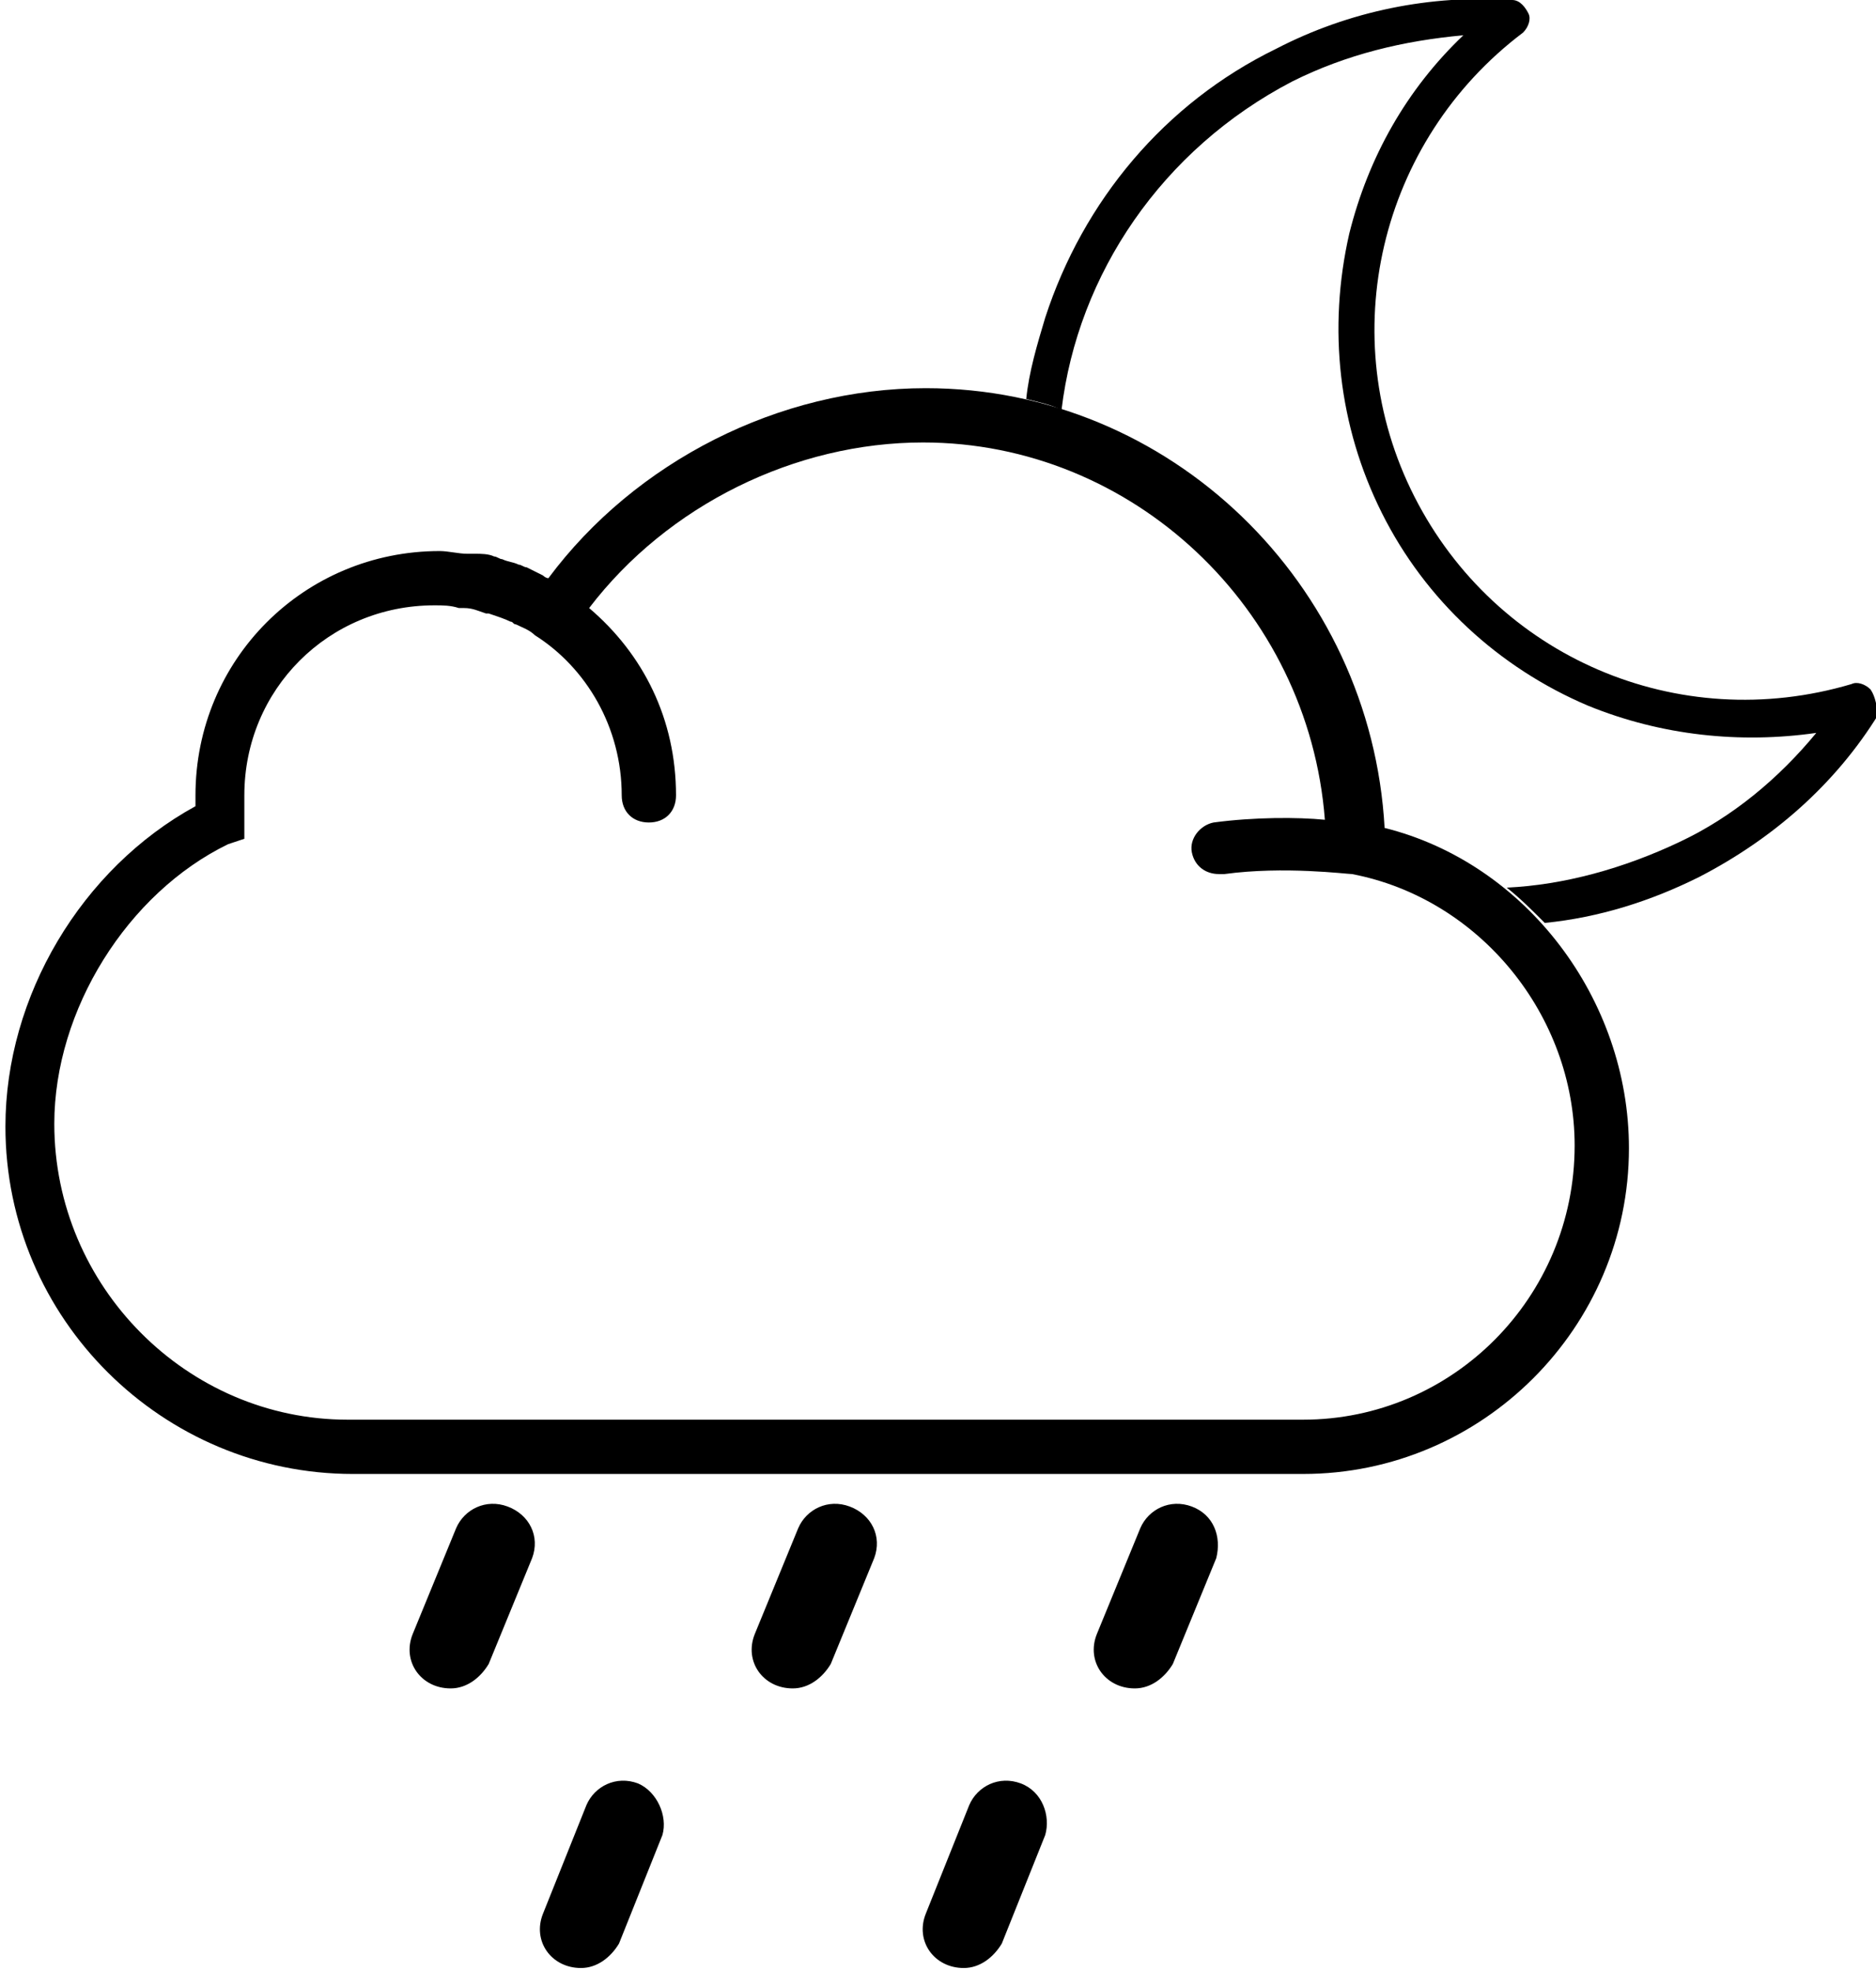 <?xml version="1.0" encoding="utf-8"?>
<!-- Generator: Adobe Illustrator 21.0.0, SVG Export Plug-In . SVG Version: 6.00 Build 0)  -->
<svg version="1.1" xmlns="http://www.w3.org/2000/svg" xmlns:xlink="http://www.w3.org/1999/xlink" x="0px" y="0px"
	 viewBox="0 0 69.1 72.6" style="enable-background:new 0 0 69.1 72.6;" xml:space="preserve">
<style type="text/css">
	.st0{display:none;}
	.st1{display:inline;}
</style>
<g id="Слой_3" class="st0">
	<path class="st1" d="M62.8,20.5c-0.5-9-7.9-16.2-16.9-16.2c-5.4,0-10.7,2.7-13.9,7c-0.1,0-0.2-0.1-0.2-0.1
		c-0.2-0.1-0.4-0.2-0.6-0.3c-0.1,0-0.2-0.1-0.3-0.1c-0.2-0.1-0.4-0.1-0.6-0.2c-0.1,0-0.2-0.1-0.3-0.1c-0.2-0.1-0.5-0.1-0.7-0.1
		c-0.1,0-0.2,0-0.3,0c-0.3,0-0.7-0.1-1-0.1c-5,0-9,4-9,9c0,0.1,0,0.3,0,0.4v0c-0.4,0.2-0.8,0.5-1.2,0.8c0.1,0,0.3,0,0.4,0.1
		c0.1,0,0.2,0.1,0.3,0.1c0.2,0.1,0.4,0.1,0.6,0.2c0.1,0,0.2,0.1,0.3,0.1c0.2,0.1,0.4,0.2,0.6,0.3c0.1,0,0.1,0.1,0.2,0.1
		c0,0,0.1,0,0.1-0.1c0.2-0.3,0.4-0.5,0.6-0.8v-0.1c0-0.1,0-0.3,0-0.4l0-0.2l0-0.2c0-0.1,0-0.2,0-0.2c0-3.9,3.1-7,7-7
		c0.3,0,0.6,0,0.9,0.1c0.1,0,0.2,0,0.2,0c0.3,0,0.5,0.1,0.8,0.2c0,0,0.1,0,0.1,0c0.3,0.1,0.6,0.2,0.8,0.3c0.1,0,0.1,0.1,0.2,0.1
		c0.2,0.1,0.5,0.2,0.7,0.4c0.4,0.3,0.8,0.6,1.1,0.9c0.4,0,0.9-0.1,1.3-0.1c0.4,0,0.8,0,1.3,0.1c-0.5-0.7-1-1.4-1.7-1.9
		c2.9-3.8,7.6-6.1,12.3-6.1c7.7,0,14.2,6.1,14.8,13.9c-1-0.1-2.6-0.1-4.1,0.1c-0.5,0.1-0.9,0.6-0.8,1.1c0.1,0.5,0.5,0.8,1,0.8
		c0,0,0.1,0,0.2,0c2.2-0.3,4.5,0,4.7,0c4.7,0.9,8.2,5.2,8.2,10c0,5.5-4.4,9.9-9.8,10c0,0.7-0.1,1.4-0.2,2c6.6,0,12-5.4,12-12
		C71.8,26.8,68,21.8,62.8,20.5z"/>
</g>
<g id="Слой_6">
	<g>
		<path d="M18.7,55.5c-0.8-0.3-1.6,0.1-1.9,0.8l-1.6,3.9c-0.4,1,0.3,2,1.4,2c0.6,0,1.1-0.4,1.4-0.9l1.6-3.9
			C19.9,56.6,19.5,55.8,18.7,55.5z"/>
		<path d="M31.3,55.5c-0.8-0.3-1.6,0.1-1.9,0.8l-1.6,3.9c-0.4,1,0.3,2,1.4,2c0.6,0,1.1-0.4,1.4-0.9l1.6-3.9
			C32.5,56.6,32.1,55.8,31.3,55.5z"/>
		<path d="M23.5,65.7c-0.8-0.3-1.6,0.1-1.9,0.8l-1.6,4c-0.4,1,0.3,2,1.4,2c0.6,0,1.1-0.4,1.4-0.9l1.6-4C24.6,66.9,24.2,66,23.5,65.7
			L23.5,65.7z"/>
		<path d="M37.6,65.7c-0.8-0.3-1.6,0.1-1.9,0.8l-1.6,4c-0.4,1,0.3,2,1.4,2c0.6,0,1.1-0.4,1.4-0.9l1.6-4C38.7,66.9,38.4,66,37.6,65.7
			L37.6,65.7z"/>
		<path d="M43.9,55.5c-0.8-0.3-1.6,0.1-1.9,0.8l-1.6,3.9c-0.4,1,0.3,2,1.4,2c0.6,0,1.1-0.4,1.4-0.9l1.6-3.9
			C45,56.6,44.7,55.8,43.9,55.5L43.9,55.5z"/>
	</g>
</g>
<g id="Слой_11" class="st0">
	<g>
		<path class="st1" d="M22.8,52.6c-0.3-0.1-0.5-0.5-0.4-0.8l3.1-8.2l-10,13.2l4.8-1.4c0.1,0,0.3,0,0.4,0c0.3,0.1,0.5,0.5,0.3,0.8
			l-4,9l10.7-13.9l-4.5,1.4C23.1,52.7,22.9,52.7,22.8,52.6z"/>
		<path class="st1" d="M29.8,49.7c-0.2-0.1-0.4-0.2-0.6-0.1L24,51.1l4.1-11c0.1-0.3,0-0.6-0.3-0.8c-0.3-0.1-0.6-0.1-0.8,0.2
			l-13.7,18c-0.2,0.3-0.2,0.7,0.1,0.9c0.2,0.1,0.4,0.2,0.5,0.1l5.3-1.6l-5.5,12.5c-0.1,0.3,0,0.7,0.3,0.8c0.3,0.1,0.6,0,0.7-0.2
			l15-19.5C30.1,50.3,30,49.9,29.8,49.7z M17,65.2l4-9c0.1-0.3,0-0.7-0.3-0.8c-0.1-0.1-0.3-0.1-0.4,0l-4.8,1.4l10-13.2l-3.1,8.2
			c-0.1,0.3,0,0.7,0.4,0.8c0.1,0,0.3,0.1,0.4,0l4.5-1.4L17,65.2z"/>
	</g>
</g>
<g id="Слой_5">
	<path d="M68.9,25.4c-0.2-0.2-0.5-0.3-0.7-0.2c-6.4,1.9-13.1-1-16.1-6.9c-3-5.9-1.3-13.1,4-17.1c0.2-0.2,0.3-0.5,0.2-0.7
		S56,0,55.7,0c-3-0.2-6,0.4-8.7,1.8c-4.1,2-7.1,5.6-8.5,9.9c-0.3,1-0.6,2-0.7,3c0.4,0.1,0.9,0.2,1.3,0.4c0.6-5,3.7-9.6,8.5-12.1
		c2-1,4.1-1.5,6.3-1.7c-2.1,2-3.5,4.5-4.2,7.3c-0.8,3.5-0.4,7.1,1.2,10.3s4.3,5.7,7.6,7.1c2.7,1.1,5.6,1.4,8.4,1
		c-1.4,1.7-3.1,3.1-5,4c-2.1,1-4.3,1.6-6.4,1.7c0.5,0.4,0.9,0.8,1.4,1.3c2-0.2,3.9-0.8,5.7-1.7c2.7-1.4,5-3.4,6.6-6
		C69.1,26,69.1,25.7,68.9,25.4z"/>
	<g id="Слой_14" class="st0">
		<g>
			<g class="st1">
				<path d="M43.4,23.6c-0.1-0.2-0.3-0.5-0.4-0.7c-0.2-0.3-0.6-0.5-0.9-0.3c-0.3,0.2-0.5,0.6-0.3,0.9c0.1,0.3,0.3,0.5,0.4,0.8
					c0.2,0.3,0.6,0.4,0.9,0.3c0,0,0,0,0,0C43.5,24.4,43.6,24,43.4,23.6z"/>
			</g>
		</g>
		<g>
			<g class="st1">
				<path d="M53,30c-2.6-0.3-5-1.4-6.9-3.1c-0.3-0.2-0.7-0.2-1,0.1c-0.2,0.3-0.2,0.7,0.1,1c2.2,1.9,4.8,3.1,7.6,3.4
					c0.1,0,0.3,0,0.4-0.1c0.2-0.1,0.3-0.3,0.4-0.5C53.6,30.4,53.3,30,53,30z"/>
			</g>
		</g>
		<g>
			<g class="st1">
				<path d="M74.1,17.2h-1.9v-1.9c0-0.7-0.5-1.2-1.2-1.2s-1.2,0.5-1.2,1.2v1.9H68c-0.7,0-1.2,0.5-1.2,1.2c0,0.7,0.5,1.2,1.2,1.2h1.9
					v1.9c0,0.7,0.5,1.2,1.2,1.2s1.2-0.5,1.2-1.2v-1.9h1.9c0.7,0,1.2-0.5,1.2-1.2C75.3,17.8,74.8,17.2,74.1,17.2z"/>
			</g>
		</g>
		<g>
			<g class="st1">
				<path d="M62.9,28h-1.2v-1.2c0-0.7-0.5-1.2-1.2-1.2c-0.7,0-1.2,0.5-1.2,1.2V28h-1.2c-0.7,0-1.2,0.5-1.2,1.2
					c0,0.7,0.5,1.2,1.2,1.2h1.2v1.2c0,0.7,0.5,1.2,1.2,1.2c0.7,0,1.2-0.5,1.2-1.2v-1.2h1.2c0.7,0,1.2-0.5,1.2-1.2
					C64.1,28.6,63.6,28,62.9,28z"/>
			</g>
		</g>
		<g>
			<g class="st1">
				<path d="M75.8,33.5h-0.6v-0.6c0-0.7-0.5-1.2-1.2-1.2c-0.7,0-1.2,0.5-1.2,1.2v0.6h-0.6c-0.7,0-1.2,0.5-1.2,1.2s0.5,1.2,1.2,1.2
					h0.6v0.6c0,0.7,0.5,1.2,1.2,1.2s1.2-0.5,1.2-1.2v-0.6h0.6c0.7,0,1.2-0.5,1.2-1.2C77,34,76.4,33.5,75.8,33.5z"/>
			</g>
		</g>
	</g>
</g>
<g id="Слой_15" class="st0">
	<g class="st1">
		<g>
			<path d="M63,25.2c-6.4,1.9-13.1-1-16.1-6.9c-3-5.9-1.3-13.1,4-17.1c0.2-0.2,0.3-0.5,0.2-0.7C51.1,0.2,50.8,0,50.6,0
				c-3-0.2-6,0.4-8.7,1.8c-4.1,2-7.1,5.6-8.5,9.9c-1.4,4.3-1.1,8.9,1,13c2,4.1,5.6,7.1,9.9,8.5c4.3,1.4,8.9,1.1,13-1
				c2.7-1.4,5-3.4,6.6-6c0.2-0.2,0.1-0.5,0-0.8S63.3,25.1,63,25.2z M56.5,31c-7.7,3.9-17.2,0.8-21-6.9S34.7,6.9,42.4,3
				c2-1,4.1-1.6,6.3-1.7c-2.1,2-3.5,4.5-4.2,7.3c-0.8,3.5-0.4,7.1,1.2,10.3s4.3,5.7,7.6,7.1c2.7,1.1,5.6,1.4,8.4,1
				C60.2,28.6,58.5,30,56.5,31z"/>
		</g>
	</g>
	<g class="st1">
		<g>
			<path d="M38.2,23.6c-0.1-0.2-0.3-0.5-0.4-0.7c-0.2-0.3-0.6-0.5-0.9-0.3c-0.3,0.2-0.5,0.6-0.3,0.9c0.1,0.3,0.3,0.5,0.4,0.8
				c0.2,0.3,0.6,0.4,0.9,0.3c0,0,0,0,0,0C38.3,24.4,38.4,24,38.2,23.6z"/>
		</g>
	</g>
	<g class="st1">
		<g>
			<path d="M47.8,30c-2.6-0.3-5-1.4-6.9-3.1c-0.3-0.2-0.7-0.2-1,0.1c-0.2,0.3-0.2,0.7,0.1,1c2.2,1.9,4.8,3.1,7.6,3.4
				c0.1,0,0.3,0,0.4-0.1c0.2-0.1,0.3-0.3,0.4-0.5C48.4,30.4,48.2,30,47.8,30z"/>
		</g>
	</g>
</g>
<g id="Слой_13" class="st0">
	<g class="st1">
		<path d="M39.4,67c-0.3-0.1-0.5-0.5-0.4-0.8l2.9-8.4l-9.8,13.5l4.8-1.5c0.1,0,0.3,0,0.4,0c0.3,0.1,0.5,0.5,0.3,0.8l-3.8,9.2
			l10.5-14.3L39.8,67C39.6,67.1,39.5,67.1,39.4,67z"/>
		<path d="M24.6,65.3c-0.3-0.1-0.4-0.5-0.3-0.8l6.8-14.2l-7,2.3c-0.1,0-0.2,0-0.4,0c-0.3-0.1-0.5-0.4-0.4-0.8l2.5-9.6L13.3,58.7
			l8-2.6c0.2-0.1,0.3,0,0.5,0c0.3,0.2,0.4,0.5,0.3,0.8l-7.1,14l6.9-2.2c0.1,0,0.3,0,0.4,0c0.3,0.1,0.5,0.5,0.4,0.8l-4.7,14.8
			L30,63.7l-5,1.6C24.9,65.4,24.7,65.4,24.6,65.3z"/>
		<path d="M31.9,62.2c-0.2-0.2-0.4-0.3-0.7-0.2L26,63.7l6.8-14.2c0.1-0.3,0-0.7-0.3-0.8c-0.1-0.1-0.3-0.1-0.5,0L24.8,51l3.1-11.6
			c0.1-0.3-0.1-0.7-0.4-0.8c-0.2-0.1-0.5,0-0.7,0.2L11.1,59.6c-0.2,0.3-0.2,0.7,0.1,0.9c0.2,0.1,0.4,0.2,0.6,0.1l8.5-2.7l-7.1,14
			c-0.2,0.3,0,0.7,0.3,0.8c0.1,0.1,0.3,0.1,0.5,0l7.2-2.3l-6,18.9c-0.1,0.3,0.1,0.7,0.4,0.8c0.3,0.1,0.6,0,0.7-0.3l15.8-26.8
			C32.1,62.7,32,62.4,31.9,62.2z M17.9,84.4l4.7-14.8c0.1-0.3-0.1-0.7-0.4-0.8c-0.1,0-0.3,0-0.4,0L14.9,71L22,57
			c0.2-0.3,0-0.7-0.3-0.8c-0.1-0.1-0.3-0.1-0.5,0l-8,2.6l12.6-16.6l-2.5,9.6c-0.1,0.3,0.1,0.7,0.4,0.8c0.1,0,0.2,0,0.4,0l7-2.3
			l-6.8,14.2c-0.1,0.3,0,0.7,0.3,0.8c0.1,0.1,0.3,0.1,0.5,0l5-1.6L17.9,84.4z"/>
		<path d="M46.3,63.9c-0.2-0.1-0.4-0.2-0.6-0.1l-5.2,1.7l3.9-11.2c0.1-0.3,0-0.6-0.3-0.8c-0.3-0.1-0.6-0.1-0.8,0.2L30,72.2
			c-0.2,0.3-0.1,0.7,0.1,0.9c0.2,0.1,0.4,0.1,0.6,0.1l5.3-1.7l-5.2,12.7c-0.1,0.3,0,0.7,0.3,0.8c0.3,0.1,0.6,0,0.7-0.2l14.6-20
			C46.7,64.5,46.6,64.1,46.3,63.9z M33.8,79.9l3.8-9.2c0.1-0.3,0-0.7-0.3-0.8c-0.1-0.1-0.3-0.1-0.4,0l-4.8,1.5l9.8-13.5L39,66.2
			c-0.1,0.3,0.1,0.7,0.4,0.8c0.1,0,0.3,0,0.4,0l4.5-1.5L33.8,79.9z"/>
	</g>
</g>
<g id="Слой_12">
	<g>
		<path class="st0" d="M49.8,32.3c-0.1,0-2.5-0.3-4.7,0c-0.1,0-0.1,0-0.2,0c-0.5,0-0.9-0.4-1-0.8c-0.1-0.5,0.3-1.1,0.8-1.1
			c1.5-0.2,3.1-0.2,4.1-0.1c-0.7-7.8-7.1-13.9-14.8-13.9c-4.7,0-9.4,2.4-12.3,6.1c2,1.7,3.2,4.1,3.2,6.9c0,0.6-0.4,1-1,1s-1-0.4-1-1
			c0-2.5-1.3-4.6-3.2-5.9c-0.2-0.1-0.5-0.3-0.7-0.4c-0.1,0-0.1-0.1-0.2-0.1c-0.3-0.1-0.5-0.2-0.8-0.3c0,0-0.1,0-0.1,0
			c-0.3-0.1-0.5-0.1-0.8-0.2c-0.1,0-0.2,0-0.2,0c-0.3,0-0.6-0.1-0.9-0.1c-3.9,0-7,3.1-7,7c0,0.1,0,0.2,0,0.2l0,0.2l0,0.2
			c0,0.1,0,0.3,0,0.4v0.6l-0.6,0.3C4.7,33,2,37.3,2,41.4c0,6,4.9,10.8,10.8,10.8h24.5c0.1,0,0.1,0,0.2,0l0.2,0l0.3,0
			c0.1,0,0.1,0,0.2,0H48c5.5,0,10-4.5,10-10C58,37.4,54.5,33.1,49.8,32.3z"/>
		<path d="M51,30.5c-0.5-9-7.9-16.2-16.9-16.2c-5.4,0-10.7,2.7-13.9,7c-0.1,0-0.2-0.1-0.2-0.1c-0.2-0.1-0.4-0.2-0.6-0.3
			c-0.1,0-0.2-0.1-0.3-0.1c-0.2-0.1-0.4-0.1-0.6-0.2c-0.1,0-0.2-0.1-0.3-0.1c-0.2-0.1-0.5-0.1-0.7-0.1c-0.1,0-0.2,0-0.3,0
			c-0.3,0-0.7-0.1-1-0.1c-5,0-9,4-9,9c0,0.1,0,0.3,0,0.4v0c-4.2,2.3-7,7-7,11.8c0,7.1,5.8,12.8,12.8,12.8h24.5c0.1,0,0.2,0,0.3,0
			l0.1,0l0.1,0c0.1,0,0.2,0,0.3,0H48c6.6,0,12-5.4,12-12C60,36.8,56.2,31.8,51,30.5z M48,52.3h-9.8c-0.1,0-0.1,0-0.2,0l-0.3,0
			l-0.2,0c-0.1,0-0.1,0-0.2,0H12.8C6.9,52.3,2,47.4,2,41.4c0-4.2,2.7-8.5,6.4-10.3L9,30.9v-0.6c0-0.1,0-0.3,0-0.4l0-0.2l0-0.2
			c0-0.1,0-0.2,0-0.2c0-3.9,3.1-7,7-7c0.3,0,0.6,0,0.9,0.1c0.1,0,0.2,0,0.2,0c0.3,0,0.5,0.1,0.8,0.2c0,0,0.1,0,0.1,0
			c0.3,0.1,0.6,0.2,0.8,0.3c0.1,0,0.1,0.1,0.2,0.1c0.2,0.1,0.5,0.2,0.7,0.4c1.9,1.2,3.2,3.4,3.2,5.9c0,0.6,0.4,1,1,1s1-0.4,1-1
			c0-2.8-1.2-5.2-3.2-6.9c2.9-3.8,7.6-6.1,12.3-6.1c7.7,0,14.2,6.1,14.8,13.9c-1-0.1-2.6-0.1-4.1,0.1c-0.5,0.1-0.9,0.6-0.8,1.1
			c0.1,0.5,0.5,0.8,1,0.8c0,0,0.1,0,0.2,0c2.2-0.3,4.5,0,4.7,0c4.7,0.9,8.2,5.2,8.2,10C58,47.8,53.5,52.3,48,52.3z"/>
	</g>
</g>
<g id="Слой_7" class="st0">
	<g class="st1">
		<path class="st0" d="M25,55.5c-0.8-0.3-1.6,0.1-1.9,0.8l-1.6,3.9c-0.4,1,0.3,2,1.4,2c0.6,0,1.1-0.4,1.4-0.9l1.6-3.9
			C26.2,56.6,25.8,55.8,25,55.5z"/>
		<path class="st0" d="M37.6,55.5c-0.8-0.3-1.6,0.1-1.9,0.8l-1.6,3.9c-0.4,1,0.3,2,1.4,2c0.6,0,1.1-0.4,1.4-0.9l1.6-3.9
			C38.8,56.6,38.4,55.8,37.6,55.5z"/>
		<path class="st0" d="M29.7,65.7c-0.8-0.3-1.6,0.1-1.9,0.8l-1.6,4c-0.4,1,0.3,2,1.4,2c0.6,0,1.1-0.4,1.4-0.9l1.6-4
			C30.9,66.9,30.5,66,29.7,65.7L29.7,65.7z"/>
		<path d="M43.9,65.7c-0.8-0.3-1.6,0.1-1.9,0.8l-1.6,4c-0.4,1,0.3,2,1.4,2c0.6,0,1.1-0.4,1.4-0.9l1.6-4C45,66.9,44.7,66,43.9,65.7
			L43.9,65.7z"/>
		<path d="M50.2,55.5c-0.8-0.3-1.6,0.1-1.9,0.8l-1.6,3.9c-0.4,1,0.3,2,1.4,2c0.6,0,1.1-0.4,1.4-0.9l1.6-3.9
			C51.3,56.6,51,55.8,50.2,55.5L50.2,55.5z"/>
	</g>
</g>
<g id="Слой_8" class="st0">
	<g class="st1">
		<g>
			<path d="M68.1,6.1c-0.2-0.4-0.8-0.6-1.2-0.3l-4.4,2.5c-0.4,0.2-0.6,0.8-0.3,1.2c0.2,0.4,0.8,0.6,1.2,0.3l4.4-2.5
				C68.2,7.1,68.4,6.5,68.1,6.1z"/>
		</g>
	</g>
	<g class="st1">
		<g>
			<path d="M67.8,29.6L63.4,27c-0.4-0.2-1-0.1-1.2,0.3s-0.1,1,0.3,1.2l4.4,2.5c0.4,0.2,1,0.1,1.2-0.3C68.4,30.4,68.2,29.8,67.8,29.6
				z"/>
		</g>
	</g>
	<g>
		<g class="st1">
			<path d="M46.8,36.2c-0.5,0-0.9,0.3-1,0.8c0,0,0,0.1,0,0.1v5.1c0,0.5,0.3,0.9,0.8,1c0.5,0,0.9-0.3,1-0.8c0,0,0-0.1,0-0.1v-5.1
				C47.7,36.7,47.3,36.2,46.8,36.2z"/>
		</g>
	</g>
	<g class="st1">
		<g>
			<path d="M30.9,8.3l-4.4-2.5c-0.4-0.2-1-0.1-1.2,0.3s-0.1,1,0.3,1.2L30,9.8c0.4,0.2,1,0.1,1.2-0.3C31.5,9.1,31.4,8.5,30.9,8.3z"/>
		</g>
	</g>
	<g class="st1">
		<g>
			<path d="M46.8-6.3c-0.5,0-0.9,0.3-1,0.8c0,0,0,0.1,0,0.1v5.1c0,0.5,0.4,0.9,0.9,0.9c0.5,0,0.9-0.4,0.9-0.9v-5.1
				C47.7-5.9,47.3-6.3,46.8-6.3z"/>
		</g>
	</g>
	<g class="st1">
		<g>
			<path d="M38.1,1.8l-2.5-4.4c-0.2-0.4-0.8-0.6-1.2-0.3c-0.4,0.2-0.6,0.8-0.3,1.2l2.5,4.4c0.2,0.4,0.8,0.6,1.2,0.3
				C38.2,2.7,38.4,2.2,38.1,1.8z"/>
		</g>
	</g>
	<g class="st1">
		<g>
			<path d="M46.9,10.4c0,0-0.1,0-0.1,0c-4.4,0-8,3.6-8,8c0,0.5,0.4,0.9,0.9,0.9c0.5,0,0.9-0.4,0.9-0.9c0-3.4,2.8-6.2,6.2-6.2
				c0,0,0,0,0,0c0.5,0,0.9-0.3,1-0.8C47.7,10.9,47.4,10.5,46.9,10.4z"/>
		</g>
	</g>
	<g class="st1">
		<g>
			<path d="M71.4,18.4c0-0.4-0.4-0.8-0.8-0.8h-5.1c-0.5,0-0.9,0.3-1,0.8c0,0.5,0.3,0.9,0.8,1c0,0,0.1,0,0.1,0h5.1
				C71,19.3,71.4,18.9,71.4,18.4z"/>
		</g>
	</g>
	<g>
		<g class="st1">
			<path d="M28.1,17.5c0,0-0.1,0-0.1,0h-5.1c-0.5,0-0.9,0.5-0.8,1c0,0.4,0.4,0.8,0.8,0.8H28c0.5,0,0.9-0.3,1-0.8
				C29,18,28.6,17.6,28.1,17.5z"/>
		</g>
	</g>
	<g class="st1">
		<path d="M54.8,10.3c-4.5-4.5-11.7-4.5-16.2,0v0c-2.2,2.1-3.4,5.1-3.4,8.1c0,3,1.2,6,3.4,8.1c4.5,4.5,11.7,4.5,16.2,0
			C59.3,22.1,59.3,14.8,54.8,10.3z"/>
		<path d="M46.7,5.2c-7.3,0-13.3,5.9-13.3,13.3c0,3.5,1.4,6.9,3.9,9.4c2.5,2.5,5.9,3.9,9.4,3.9C54,31.7,60,25.8,60,18.4
			C60,11.1,54.1,5.2,46.7,5.2z M54.8,26.6c-4.5,4.5-11.7,4.5-16.2,0c-2.2-2.2-3.4-5.1-3.4-8.1c0-3,1.2-6,3.4-8.1v0
			c4.5-4.5,11.7-4.5,16.2,0C59.3,14.8,59.3,22.1,54.8,26.6z"/>
	</g>
	<g class="st1">
		<g>
			<path d="M59.4,38.6C59.4,38.6,59.4,38.6,59.4,38.6l-2.5-4.4c-0.2-0.4-0.8-0.6-1.2-0.3c-0.4,0.2-0.6,0.8-0.3,1.2l2.5,4.4
				c0.2,0.4,0.8,0.6,1.2,0.3C59.5,39.6,59.7,39,59.4,38.6z"/>
		</g>
	</g>
	<g class="st1">
		<g>
			<path d="M59.1-3c-0.4-0.2-1-0.1-1.2,0.3l-2.5,4.4c-0.3,0.4-0.1,1,0.3,1.2c0,0,0,0,0,0l0,0c0.4,0.3,1,0.1,1.2-0.3c0,0,0,0,0,0
				l2.5-4.4C59.7-2.2,59.5-2.7,59.1-3z"/>
		</g>
	</g>
	<g>
		<g class="st1">
			<path d="M37.8,33.9c-0.4-0.2-1-0.1-1.2,0.3L34,38.6c-0.2,0.4-0.1,1,0.3,1.2c0.4,0.2,1,0.1,1.2-0.3l2.5-4.4
				C38.4,34.7,38.2,34.1,37.8,33.9z"/>
		</g>
	</g>
	<g>
		<g class="st1">
			<path d="M31.3,27.4C31,26.9,30.5,26.8,30,27l-4.4,2.5c-0.4,0.2-0.6,0.8-0.3,1.2c0.2,0.4,0.8,0.6,1.2,0.3l4.4-2.5
				C31.4,28.3,31.5,27.8,31.3,27.4z"/>
		</g>
	</g>
</g>
<g id="Capa_1" class="st0">
	<path class="st1" d="M51,30.5c-0.5-9-7.9-16.2-16.9-16.2c-5.4,0-10.7,2.7-13.9,7c-0.1,0-0.2-0.1-0.2-0.1c-0.2-0.1-0.4-0.2-0.6-0.3
		c-0.1,0-0.2-0.1-0.3-0.1c-0.2-0.1-0.4-0.1-0.6-0.2c-0.1,0-0.2-0.1-0.3-0.1c-0.2-0.1-0.5-0.1-0.7-0.1c-0.1,0-0.2,0-0.3,0
		c-0.3,0-0.7-0.1-1-0.1c-5,0-9,4-9,9c0,0.1,0,0.3,0,0.4v0c-4.2,2.3-7,7-7,11.8c0,7.1,5.8,12.8,12.8,12.8h24.5c0.1,0,0.2,0,0.3,0
		l0.1,0l0.1,0c0.1,0,0.2,0,0.3,0H48c6.6,0,12-5.4,12-12C60,36.8,56.2,31.8,51,30.5z M48,52.3h-9.8c-0.1,0-0.1,0-0.2,0l-0.3,0l-0.2,0
		c-0.1,0-0.1,0-0.2,0H12.8C6.9,52.3,2,47.4,2,41.4c0-4.2,2.7-8.5,6.4-10.3L9,30.9v-0.6c0-0.1,0-0.3,0-0.4l0-0.2l0-0.2
		c0-0.1,0-0.2,0-0.2c0-3.9,3.1-7,7-7c0.3,0,0.6,0,0.9,0.1c0.1,0,0.2,0,0.2,0c0.3,0,0.5,0.1,0.8,0.2c0,0,0.1,0,0.1,0
		c0.3,0.1,0.6,0.2,0.8,0.3c0.1,0,0.1,0.1,0.2,0.1c0.2,0.1,0.5,0.2,0.7,0.4c1.9,1.2,3.2,3.4,3.2,5.9c0,0.6,0.4,1,1,1s1-0.4,1-1
		c0-2.8-1.2-5.2-3.2-6.9c2.9-3.8,7.6-6.1,12.3-6.1c7.7,0,14.2,6.1,14.8,13.9c-1-0.1-2.6-0.1-4.1,0.1c-0.5,0.1-0.9,0.6-0.8,1.1
		c0.1,0.5,0.5,0.9,1,0.9c0,0,0.1,0,0.2,0c2.2-0.3,4.5,0,4.7,0c4.7,0.9,8.2,5.2,8.2,10C58,47.8,53.5,52.3,48,52.3z"/>
</g>
<g id="Слой_10" class="st0">
	<g class="st1">
		<g>
			<g>
				<path d="M68.1,6.1c-0.2-0.4-0.8-0.6-1.2-0.3l-4.4,2.5c-0.4,0.2-0.6,0.8-0.3,1.2c0.2,0.4,0.8,0.6,1.2,0.3l4.4-2.5
					C68.2,7.1,68.4,6.5,68.1,6.1z"/>
			</g>
		</g>
		<g>
			<g>
				<path d="M67.8,29.6L63.4,27c-0.4-0.2-1-0.1-1.2,0.3s-0.1,1,0.3,1.2l4.4,2.5c0.4,0.2,1,0.1,1.2-0.3
					C68.4,30.4,68.2,29.8,67.8,29.6z"/>
			</g>
		</g>
		<g>
			<g>
				<path d="M30.9,8.3l-4.4-2.5c-0.4-0.2-1-0.1-1.2,0.3s-0.1,1,0.3,1.2L30,9.8c0.4,0.2,1,0.1,1.2-0.3C31.5,9.1,31.4,8.5,30.9,8.3z"
					/>
			</g>
		</g>
		<g>
			<g>
				<path d="M46.8-6.3c-0.5,0-0.9,0.3-1,0.8c0,0,0,0.1,0,0.1v5.1c0,0.5,0.4,0.9,0.9,0.9c0.5,0,0.9-0.4,0.9-0.9v-5.1
					C47.7-5.9,47.3-6.3,46.8-6.3z"/>
			</g>
		</g>
		<g>
			<g>
				<path d="M38.1,1.8l-2.5-4.4c-0.2-0.4-0.8-0.6-1.2-0.3c-0.4,0.2-0.6,0.8-0.3,1.2l2.5,4.4c0.2,0.4,0.8,0.6,1.2,0.3
					C38.2,2.7,38.4,2.2,38.1,1.8z"/>
			</g>
		</g>
		<g class="st0">
			<g class="st1">
				<path d="M46.9,10.4c0,0-0.1,0-0.1,0c-4.4,0-8,3.6-8,8c0,0.5,0.4,0.9,0.9,0.9c0.5,0,0.9-0.4,0.9-0.9c0-3.4,2.8-6.2,6.2-6.2
					c0,0,0,0,0,0c0.5,0,0.9-0.3,1-0.8C47.7,10.9,47.4,10.5,46.9,10.4z"/>
			</g>
		</g>
		<g>
			<g>
				<path d="M71.4,18.4c0-0.4-0.4-0.8-0.8-0.8h-5.1c-0.5,0-0.9,0.3-1,0.8c0,0.5,0.3,0.9,0.8,1c0,0,0.1,0,0.1,0h5.1
					C71,19.3,71.4,18.9,71.4,18.4z"/>
			</g>
		</g>
		<g>
			<g>
				<path d="M59.4,38.6C59.4,38.6,59.4,38.6,59.4,38.6l-2.5-4.4c-0.2-0.4-0.8-0.6-1.2-0.3c-0.4,0.2-0.6,0.8-0.3,1.2l2.5,4.4
					c0.2,0.4,0.8,0.6,1.2,0.3C59.5,39.6,59.7,39,59.4,38.6z"/>
			</g>
		</g>
		<g>
			<g>
				<path d="M59.1-3c-0.4-0.2-1-0.1-1.2,0.3l-2.5,4.4c-0.3,0.4-0.1,1,0.3,1.2c0,0,0,0,0,0l0,0c0.4,0.3,1,0.1,1.2-0.3c0,0,0,0,0,0
					l2.5-4.4C59.7-2.2,59.5-2.7,59.1-3z"/>
			</g>
		</g>
	</g>
	<path class="st1" d="M36,14.4c0.6-1.5,1.4-2.9,2.6-4.1v0c4.5-4.5,11.7-4.5,16.2,0c4.5,4.5,4.5,11.7,0,16.2c-1.2,1.2-2.5,2-4,2.6
		c0.1,0.4,0.1,0.9,0.1,1.3c0.3,0.1,0.5,0.2,0.8,0.2c4.8-2,8.2-6.7,8.2-12.3c0-7.3-5.9-13.3-13.3-13.3c-5.9,0-10.8,3.8-12.6,9.1
		C34.8,14.3,35.4,14.3,36,14.4z"/>
</g>
<g id="Слой_9" class="st0">
	<g class="st1">
		<g>
			<path d="M68.1,6.1c-0.2-0.4-0.8-0.6-1.2-0.3l-4.4,2.5c-0.4,0.2-0.6,0.8-0.3,1.2c0.2,0.4,0.8,0.6,1.2,0.3l4.4-2.5
				C68.2,7.1,68.4,6.5,68.1,6.1z"/>
		</g>
	</g>
	<g class="st1">
		<g>
			<path d="M67.8,29.6L63.4,27c-0.4-0.2-1-0.1-1.2,0.3s-0.1,1,0.3,1.2l4.4,2.5c0.4,0.2,1,0.1,1.2-0.3C68.4,30.4,68.2,29.8,67.8,29.6
				z"/>
		</g>
	</g>
	<g class="st1">
		<g>
			<path d="M30.9,8.3l-4.4-2.5c-0.4-0.2-1-0.1-1.2,0.3s-0.1,1,0.3,1.2L30,9.8c0.4,0.2,1,0.1,1.2-0.3C31.5,9.1,31.4,8.5,30.9,8.3z"/>
		</g>
	</g>
	<g class="st1">
		<g>
			<path d="M46.8-6.3c-0.5,0-0.9,0.3-1,0.8c0,0,0,0.1,0,0.1v5.1c0,0.5,0.4,0.9,0.9,0.9c0.5,0,0.9-0.4,0.9-0.9v-5.1
				C47.7-5.9,47.3-6.3,46.8-6.3z"/>
		</g>
	</g>
	<g class="st1">
		<g>
			<path d="M38.1,1.8l-2.5-4.4c-0.2-0.4-0.8-0.6-1.2-0.3c-0.4,0.2-0.6,0.8-0.3,1.2l2.5,4.4c0.2,0.4,0.8,0.6,1.2,0.3
				C38.2,2.7,38.4,2.2,38.1,1.8z"/>
		</g>
	</g>
	<g class="st1">
		<g>
			<path d="M46.9,10.4c0,0-0.1,0-0.1,0c-4.4,0-8,3.6-8,8c0,0.5,0.4,0.9,0.9,0.9c0.5,0,0.9-0.4,0.9-0.9c0-3.4,2.8-6.2,6.2-6.2
				c0,0,0,0,0,0c0.5,0,0.9-0.3,1-0.8C47.7,10.9,47.4,10.5,46.9,10.4z"/>
		</g>
	</g>
	<g class="st1">
		<g>
			<path d="M71.4,18.4c0-0.4-0.4-0.8-0.8-0.8h-5.1c-0.5,0-0.9,0.3-1,0.8c0,0.5,0.3,0.9,0.8,1c0,0,0.1,0,0.1,0h5.1
				C71,19.3,71.4,18.9,71.4,18.4z"/>
		</g>
	</g>
	<g class="st1">
		<path d="M54.8,10.3c-4.5-4.5-11.7-4.5-16.2,0v0c-2.2,2.1-3.4,5.1-3.4,8.1c0,3,1.2,6,3.4,8.1c4.5,4.5,11.7,4.5,16.2,0
			C59.3,22.1,59.3,14.8,54.8,10.3z"/>
		<path d="M46.7,5.2c-7.3,0-13.3,5.9-13.3,13.3c0,3.5,1.4,6.9,3.9,9.4c2.5,2.5,5.9,3.9,9.4,3.9C54,31.7,60,25.8,60,18.4
			C60,11.1,54.1,5.2,46.7,5.2z M54.8,26.6c-4.5,4.5-11.7,4.5-16.2,0c-2.2-2.2-3.4-5.1-3.4-8.1c0-3,1.2-6,3.4-8.1v0
			c4.5-4.5,11.7-4.5,16.2,0C59.3,14.8,59.3,22.1,54.8,26.6z"/>
	</g>
	<g class="st1">
		<g>
			<path d="M59.4,38.6C59.4,38.6,59.4,38.6,59.4,38.6l-2.5-4.4c-0.2-0.4-0.8-0.6-1.2-0.3c-0.4,0.2-0.6,0.8-0.3,1.2l2.5,4.4
				c0.2,0.4,0.8,0.6,1.2,0.3C59.5,39.6,59.7,39,59.4,38.6z"/>
		</g>
	</g>
	<g class="st1">
		<g>
			<path d="M59.1-3c-0.4-0.2-1-0.1-1.2,0.3l-2.5,4.4c-0.3,0.4-0.1,1,0.3,1.2c0,0,0,0,0,0l0,0c0.4,0.3,1,0.1,1.2-0.3c0,0,0,0,0,0
				l2.5-4.4C59.7-2.2,59.5-2.7,59.1-3z"/>
		</g>
	</g>
</g>
<g id="Слой_4" class="st0">
	<path class="st1" d="M51,95.7c-0.5-9-7.9-16.2-16.9-16.2c-5.4,0-10.7,2.7-13.9,7c-0.1,0-0.2-0.1-0.2-0.1c-0.2-0.1-0.4-0.2-0.6-0.3
		c-0.1,0-0.2-0.1-0.3-0.1c-0.2-0.1-0.4-0.1-0.6-0.2c-0.1,0-0.2-0.1-0.3-0.1c-0.2-0.1-0.5-0.1-0.7-0.1c-0.1,0-0.2,0-0.3,0
		c-0.3,0-0.7-0.1-1-0.1c-5,0-9,4-9,9c0,0.1,0,0.3,0,0.4v0c-4.2,2.3-7,7-7,11.8c0,7.1,5.8,12.8,12.8,12.8h24.5c0.1,0,0.2,0,0.3,0
		l0.1,0l0.1,0c0.1,0,0.2,0,0.3,0H48c6.6,0,12-5.4,12-12C60,102,56.2,97.1,51,95.7z M48,117.5h-9.8c-0.1,0-0.1,0-0.2,0l-0.3,0l-0.2,0
		c-0.1,0-0.1,0-0.2,0H12.8c-6,0-10.8-4.9-10.8-10.8c0-4.2,2.7-8.5,6.4-10.3L9,96.2v-0.6c0-0.1,0-0.3,0-0.4L9,95l0-0.2
		c0-0.1,0-0.2,0-0.2c0-3.9,3.1-7,7-7c0.3,0,0.6,0,0.9,0.1c0.1,0,0.2,0,0.2,0c0.3,0,0.5,0.1,0.8,0.2c0,0,0.1,0,0.1,0
		c0.3,0.1,0.6,0.2,0.8,0.3c0.1,0,0.1,0.1,0.2,0.1c0.2,0.1,0.5,0.2,0.7,0.4c1.9,1.2,3.2,3.4,3.2,5.9c0,0.6,0.4,1,1,1s1-0.4,1-1
		c0-2.8-1.2-5.2-3.2-6.9c2.9-3.8,7.6-6.1,12.3-6.1c7.7,0,14.2,6.1,14.8,13.9c-1-0.1-2.6-0.1-4.1,0.1c-0.5,0.1-0.9,0.6-0.8,1.1
		c0.1,0.5,0.5,0.8,1,0.8c0,0,0.1,0,0.2,0c2.2-0.3,4.5,0,4.7,0c4.7,0.9,8.2,5.2,8.2,10C58,113,53.5,117.5,48,117.5z"/>
</g>
<g id="Слой_2" class="st0">
	<path class="st1" d="M338,168.5c-0.5-9-7.9-16.2-16.9-16.2c-5.4,0-10.7,2.7-13.9,7c-0.1,0-0.2-0.1-0.2-0.1
		c-0.2-0.1-0.4-0.2-0.6-0.3c-0.1,0-0.2-0.1-0.3-0.1c-0.2-0.1-0.4-0.1-0.6-0.2c-0.1,0-0.2-0.1-0.3-0.1c-0.2-0.1-0.5-0.1-0.7-0.1
		c-0.1,0-0.2,0-0.3,0c-0.3,0-0.7-0.1-1-0.1c-5,0-9,4-9,9c0,0.1,0,0.3,0,0.4v0c-4.2,2.3-7,7-7,11.8c0,7.1,5.8,12.8,12.8,12.8h24.5
		c0.1,0,0.2,0,0.3,0l0.1,0l0.1,0c0.1,0,0.2,0,0.3,0h9.8c6.6,0,12-5.4,12-12C347,174.8,343.2,169.8,338,168.5z M335,190.3h-9.8
		c-0.1,0-0.1,0-0.2,0l-0.3,0l-0.2,0c-0.1,0-0.1,0-0.2,0h-24.5c-6,0-10.8-4.9-10.8-10.8c0-4.2,2.7-8.5,6.4-10.3l0.6-0.3v-0.6
		c0-0.1,0-0.3,0-0.4l0-0.2l0-0.2c0-0.1,0-0.2,0-0.2c0-3.9,3.1-7,7-7c0.3,0,0.6,0,0.9,0.1c0.1,0,0.2,0,0.2,0c0.3,0,0.5,0.1,0.8,0.2
		c0,0,0.1,0,0.1,0c0.3,0.1,0.6,0.2,0.8,0.3c0.1,0,0.1,0.1,0.2,0.1c0.2,0.1,0.5,0.2,0.7,0.4c1.9,1.2,3.2,3.4,3.2,5.9c0,0.6,0.4,1,1,1
		s1-0.4,1-1c0-2.8-1.2-5.2-3.2-6.9c2.9-3.8,7.6-6.1,12.3-6.1c7.7,0,14.2,6.1,14.8,13.9c-1-0.1-2.6-0.1-4.1,0.1
		c-0.5,0.1-0.9,0.6-0.8,1.1c0.1,0.5,0.5,0.8,1,0.8c0.1,0,0.1,0,0.2,0c2.2-0.3,4.5,0,4.7,0c4.7,0.9,8.2,5.2,8.2,10
		C345,185.8,340.5,190.3,335,190.3z"/>
</g>
</svg>
